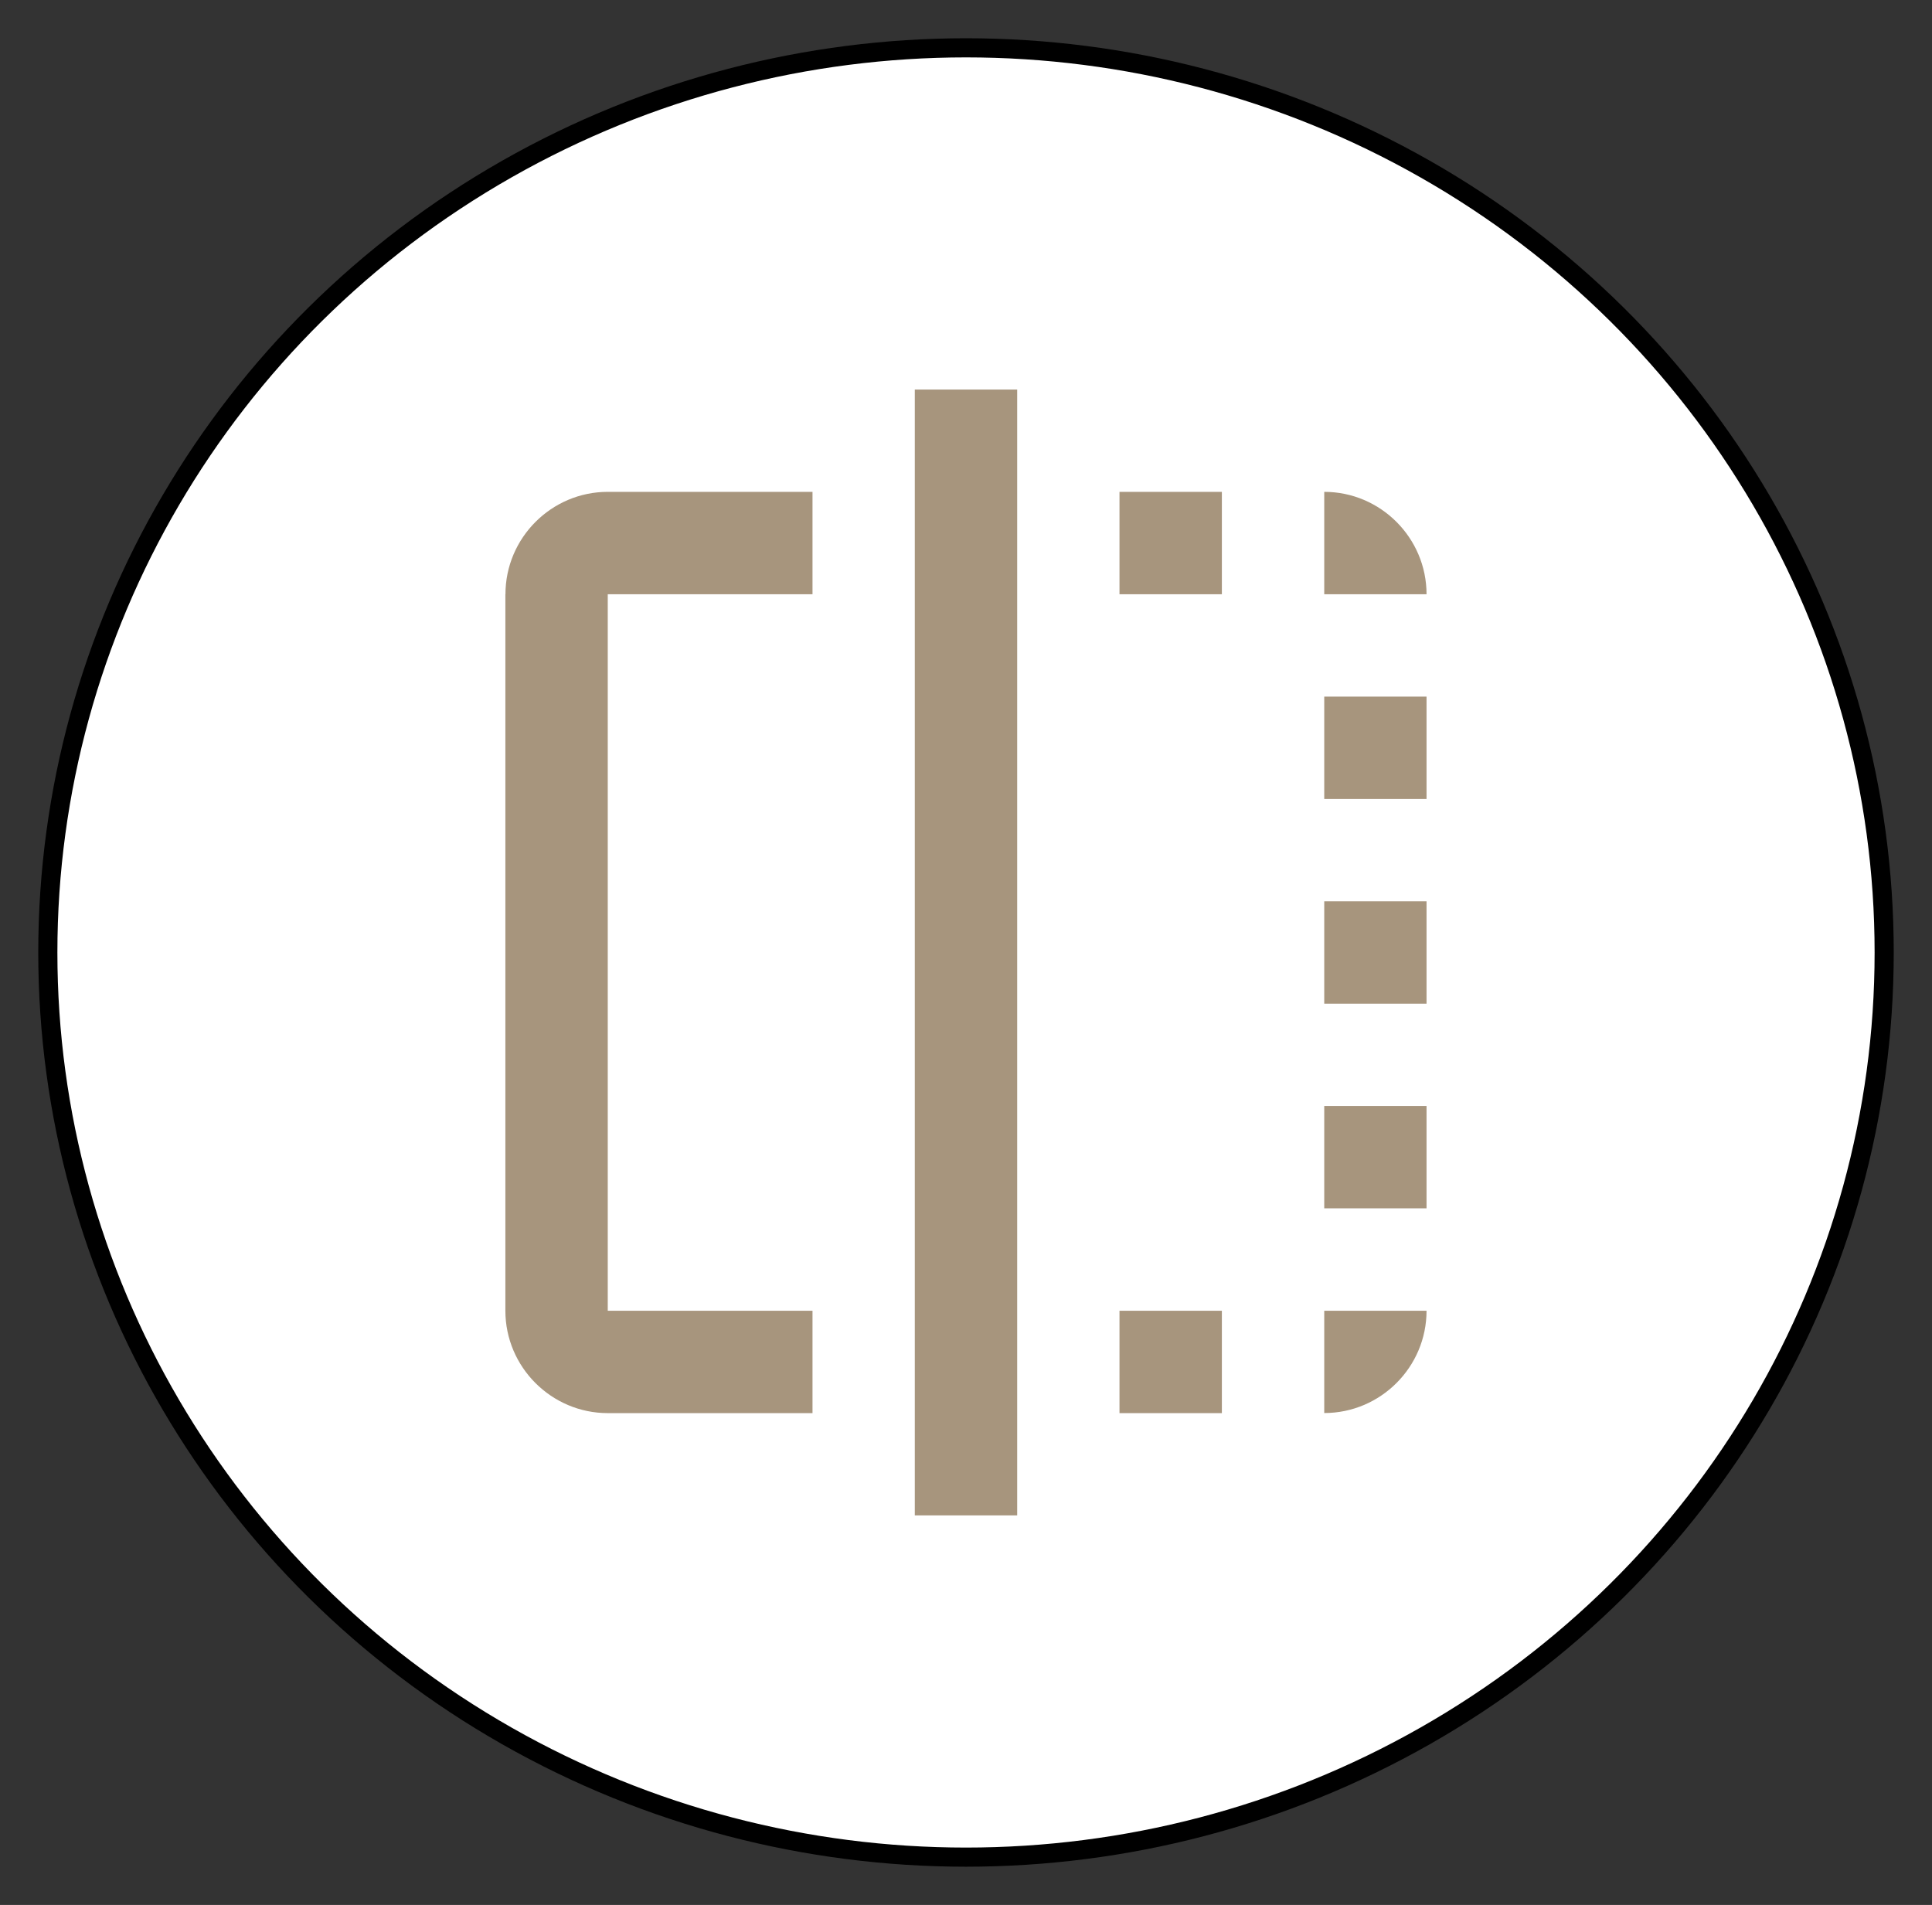 <svg xmlns="http://www.w3.org/2000/svg" width="25.25" height="24.896" viewBox="-672.625 -3770.448 25.25 24.896"><rect x="-672.625" y="-3770.448" width="25.25" height="24.896" fill="#333333" stroke="none"/><g fill="none"><ellipse cx="-660" cy="-3758" fill="#fff" rx="12" ry="11.823"/><ellipse cx="-660" cy="-3758" stroke="#000" stroke-linecap="round" stroke-linejoin="round" stroke-width=".25" rx="12" ry="11.823"/><path fill="#a7957d" d="M-657.994-3751.98h1.338v-1.338h-1.338v1.338Zm2.676-8.026h1.337v-1.338h-1.337v1.338Zm-10.702-2.676v9.364c0 .736.602 1.338 1.338 1.338h2.676v-1.338h-2.676v-9.364h2.676v-1.338h-2.676c-.736 0-1.337.602-1.337 1.338Zm10.702-1.338v1.338h1.337c0-.736-.601-1.338-1.337-1.338Zm-5.35 13.377h1.337v-14.714h-1.338v14.714Zm5.35-4.013h1.337v-1.338h-1.337v1.338Zm-2.676-8.026h1.338v-1.338h-1.338v1.338Zm2.676 5.351h1.337v-1.338h-1.337v1.338Zm0 5.35c.736 0 1.337-.601 1.337-1.337h-1.337v1.338Z"/></g></svg>